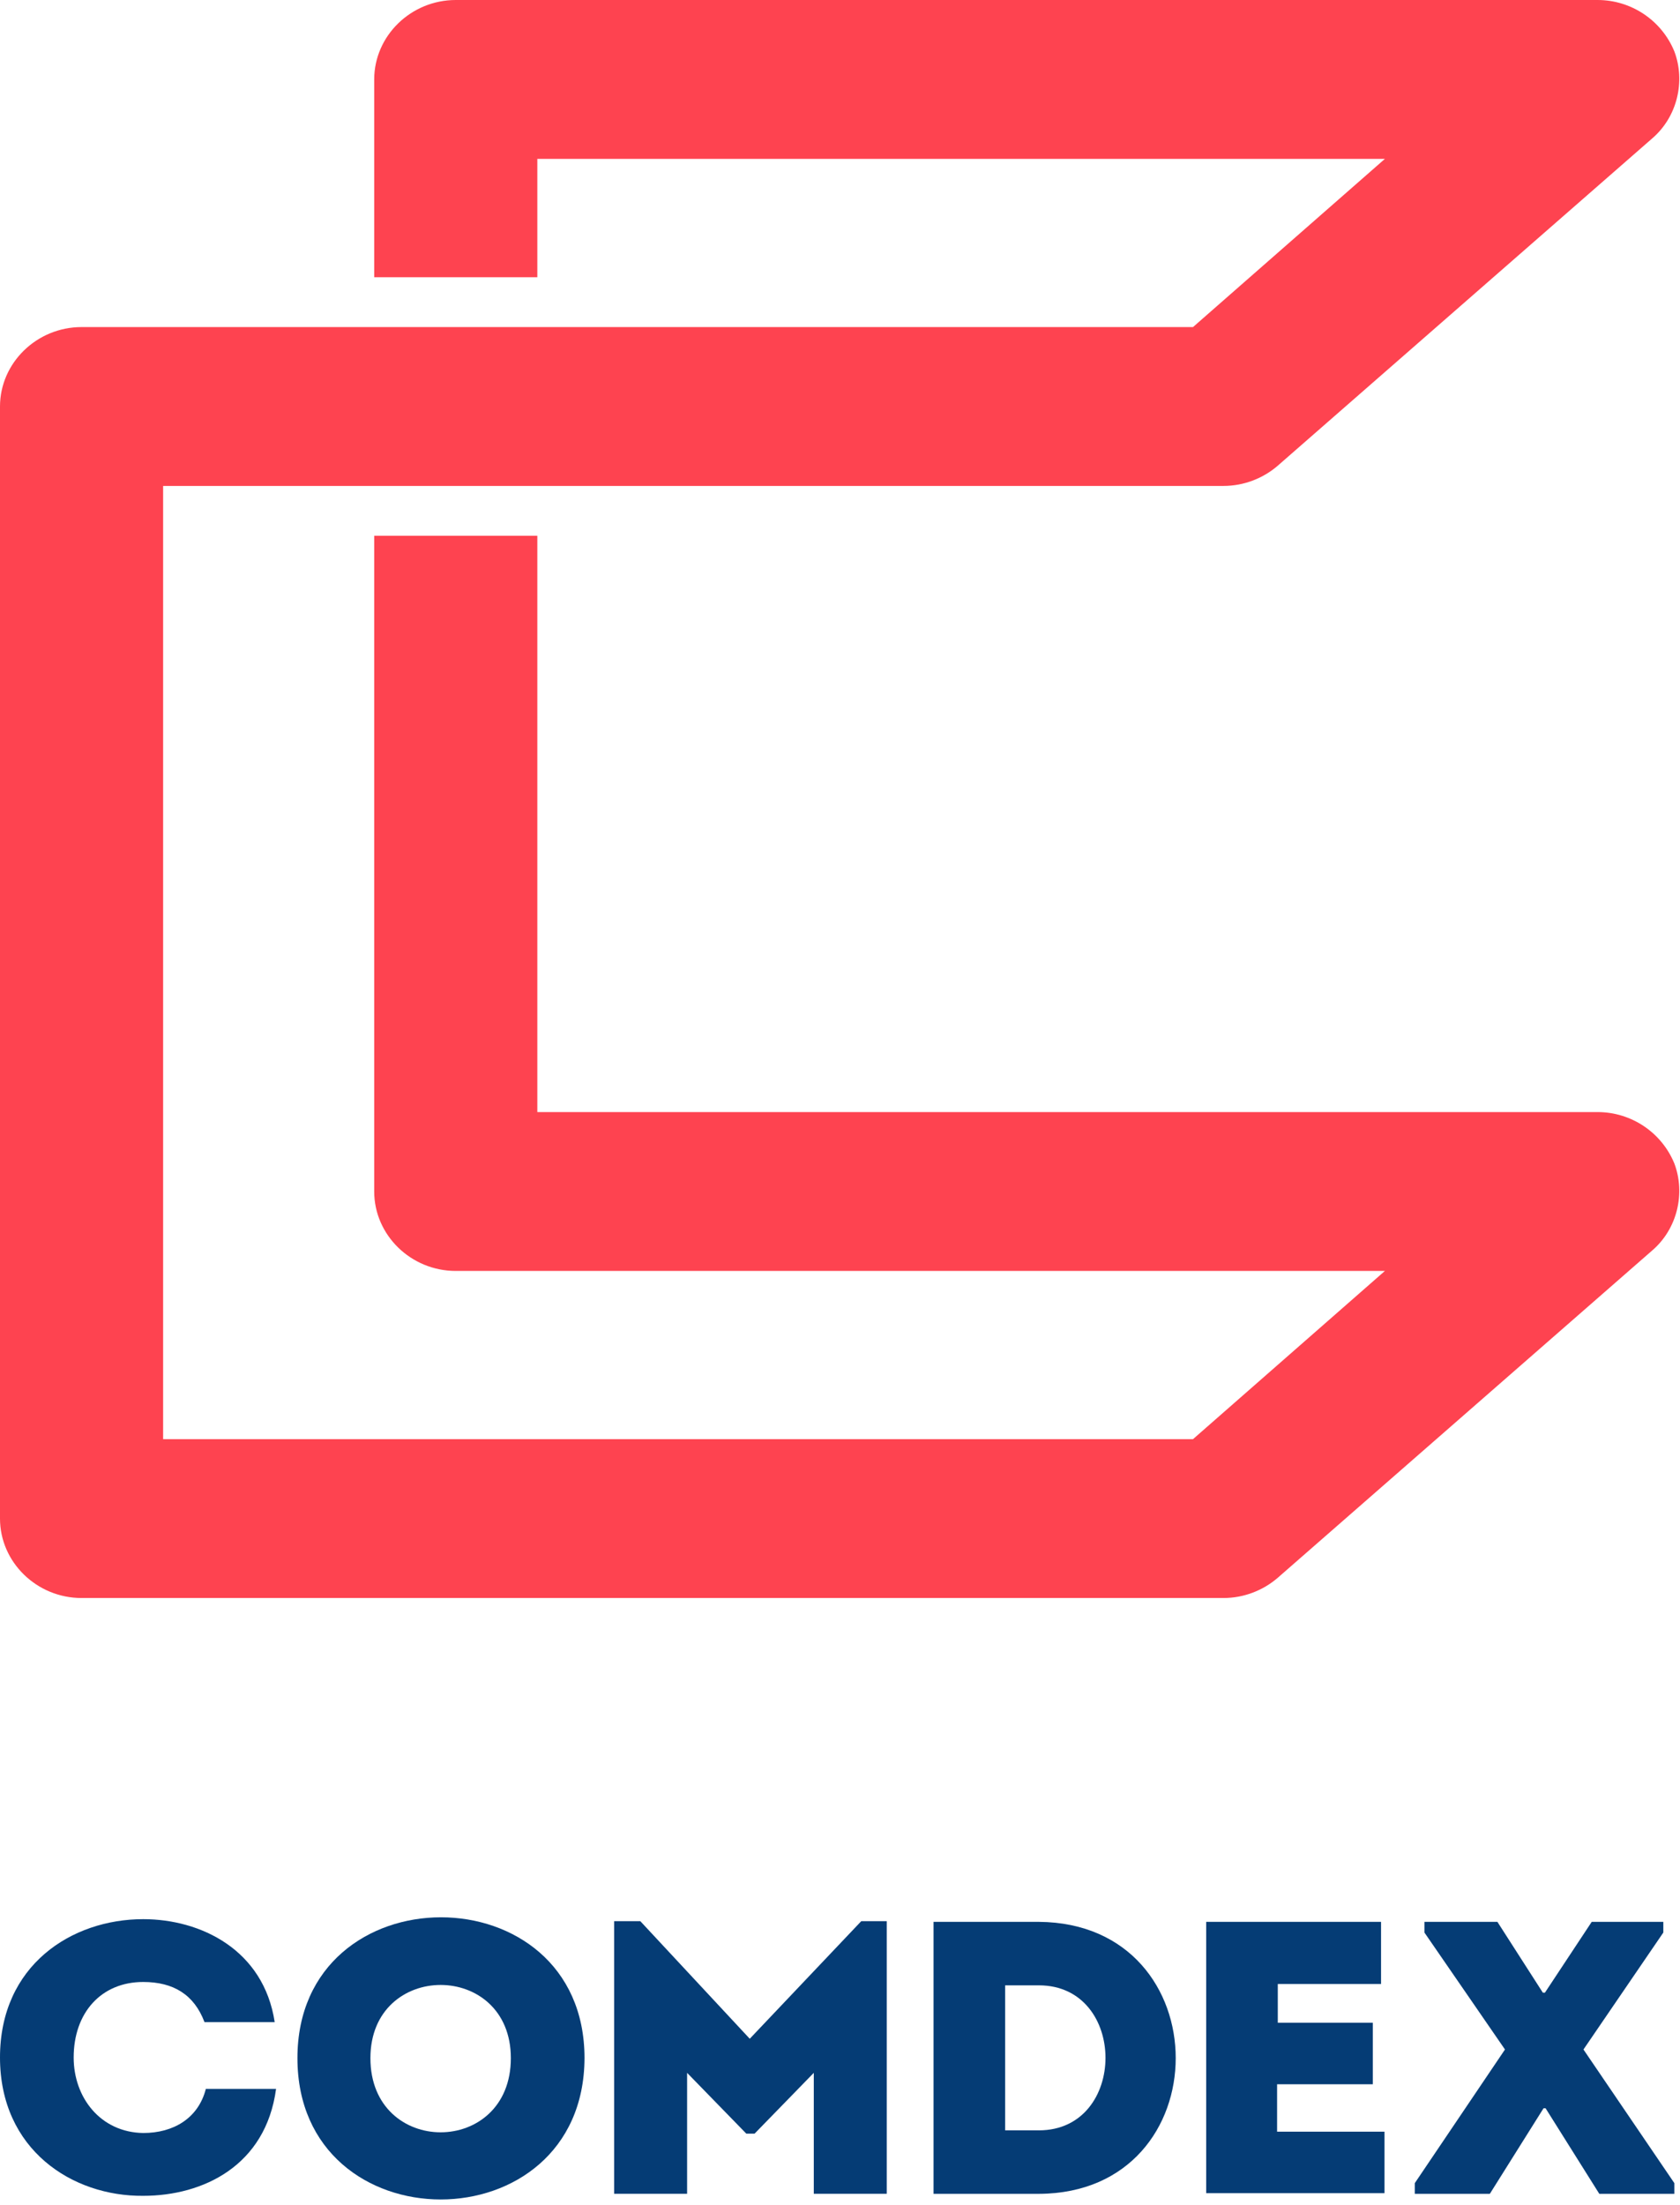 <svg width="93" height="122" viewBox="0 0 93 122" fill="none" xmlns="http://www.w3.org/2000/svg">
<path d="M88.438 61.538H29.745V29.648H20.715V65.933C20.715 68.346 22.751 70.329 25.23 70.329H76.664L66.041 79.637H9.03V26.89H20.627H29.656H67.723C68.874 26.89 69.936 26.459 70.733 25.77L91.448 7.671C92.864 6.464 93.307 4.482 92.687 2.844C91.979 1.12 90.297 0 88.438 0H25.23C22.751 0 20.715 1.982 20.715 4.396V15.341H29.745V8.791H76.664L66.041 18.099H29.745H20.715H4.515C2.036 18.099 0 20.082 0 22.495V84.032C0 86.446 2.036 88.428 4.515 88.428H67.723C68.874 88.428 69.936 87.997 70.733 87.308L91.448 69.208C92.864 68.002 93.307 66.019 92.687 64.382C91.979 62.658 90.297 61.538 88.438 61.538Z" fill="#FE4350"/>
<path d="M7.927 106.199C11.128 106.199 14.597 107.9 15.206 111.894C13.872 111.894 12.653 111.894 11.319 111.894C10.747 110.378 9.604 109.675 7.927 109.675C5.603 109.675 4.078 111.376 4.078 113.854C4.078 116.073 5.564 117.995 7.927 118.032C9.604 118.032 10.976 117.219 11.395 115.592C12.729 115.592 13.949 115.592 15.282 115.592C14.711 119.844 11.243 121.508 7.927 121.508C4.002 121.545 0 118.957 0 113.854C0 108.751 3.963 106.199 7.927 106.199Z" fill="#053C75"/>
<path d="M16.465 113.889C16.465 103.498 32.357 103.498 32.357 113.889C32.319 124.317 16.465 124.317 16.465 113.889ZM28.279 113.889C28.279 108.49 20.505 108.49 20.505 113.889C20.505 119.362 28.279 119.362 28.279 113.889Z" fill="#053C75"/>
<path d="M47.678 106.309H49.088V121.396C47.754 121.396 46.383 121.396 45.049 121.396V114.703L41.771 118.068H41.314L38.036 114.703V121.396C36.702 121.396 35.33 121.396 33.997 121.396V106.309H35.445L41.504 112.817L47.678 106.309Z" fill="#053C75"/>
<path d="M57.51 121.398H51.679V106.348H57.51C67.609 106.422 67.609 121.361 57.51 121.398ZM55.642 117.885H57.51C62.426 117.885 62.426 109.861 57.51 109.861H55.642V117.885Z" fill="#053C75"/>
<path d="M76.451 109.787C74.165 109.787 72.983 109.787 70.735 109.787V111.931H75.994C75.994 113.078 75.994 114.224 75.994 115.334H70.696C70.696 116.221 70.696 117.072 70.696 117.959C72.983 117.959 74.317 117.959 76.642 117.959C76.642 119.068 76.642 120.252 76.642 121.361C73.021 121.361 70.353 121.361 66.771 121.361C66.771 116.332 66.771 111.303 66.771 106.348C70.353 106.348 72.792 106.348 76.451 106.348C76.451 107.494 76.451 108.64 76.451 109.787Z" fill="#053C75"/>
<path d="M85.445 116.665L82.473 121.398H78.319V120.806L83.311 113.411L78.852 106.939V106.348H82.892L85.408 110.267H85.522L88.113 106.348H92.077V106.939L87.656 113.411L92.687 120.806V121.398H88.533L85.56 116.665H85.445Z" fill="#053C75"/>
</svg>
